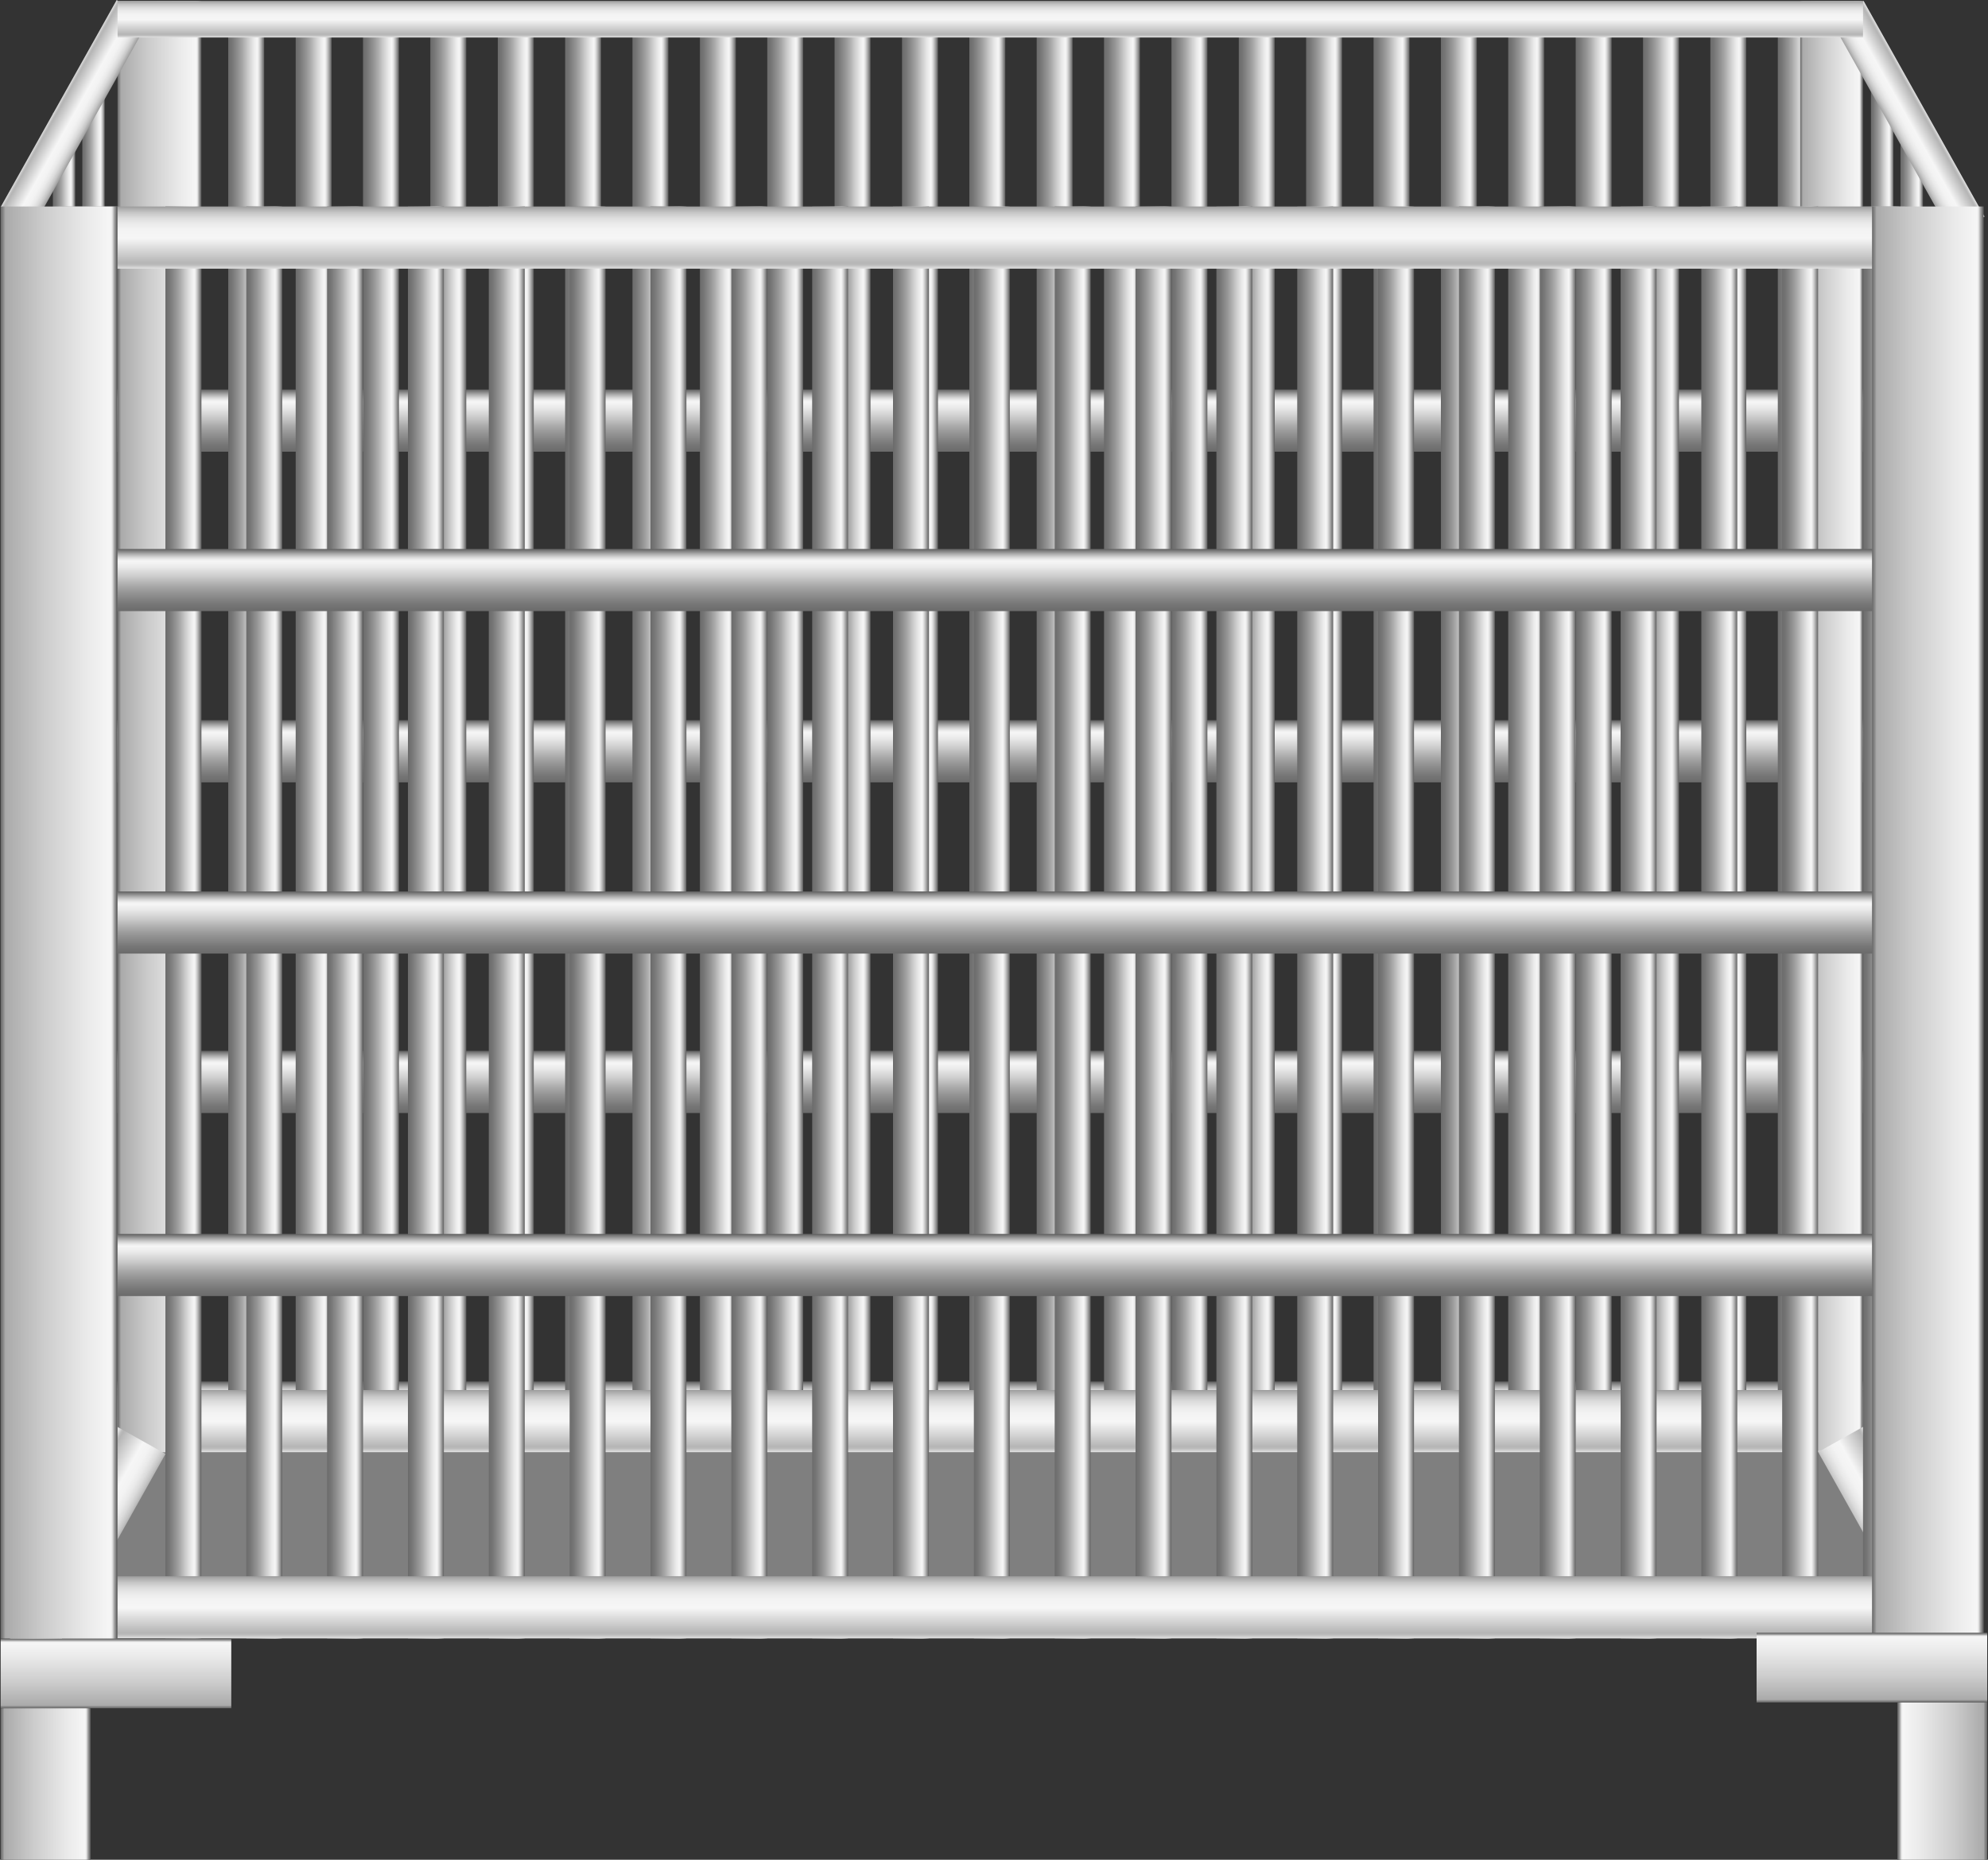 <svg xmlns="http://www.w3.org/2000/svg" xmlns:xlink="http://www.w3.org/1999/xlink" viewBox="0 0 150 140.32">
    <rect x="0" y="0" width="150" height="140.32" fill="#333333" stroke="none"/>
    <defs>
        <style>
            .cls-1 {
                fill: url(#未命名的渐变_67);
            }

            .cls-2 {
                fill: url(#未命名的渐变_67-2);
            }

            .cls-3 {
                fill: url(#未命名的渐变_67-3);
            }

            .cls-4 {
                fill: url(#未命名的渐变_67-4);
            }

            .cls-5 {
                fill: url(#未命名的渐变_67-5);
            }

            .cls-6 {
                fill: url(#未命名的渐变_67-6);
            }

            .cls-7 {
                fill: url(#未命名的渐变_67-7);
            }

            .cls-8 {
                fill: url(#未命名的渐变_67-8);
            }

            .cls-9 {
                fill: url(#未命名的渐变_67-9);
            }

            .cls-10 {
                fill: url(#未命名的渐变_67-10);
            }

            .cls-11 {
                fill: url(#未命名的渐变_67-11);
            }

            .cls-12 {
                fill: url(#未命名的渐变_67-12);
            }

            .cls-13 {
                fill: url(#未命名的渐变_67-13);
            }

            .cls-14 {
                fill: url(#未命名的渐变_67-14);
            }

            .cls-15 {
                fill: url(#未命名的渐变_67-15);
            }

            .cls-16 {
                fill: url(#未命名的渐变_67-16);
            }

            .cls-17 {
                fill: url(#未命名的渐变_67-17);
            }

            .cls-18 {
                fill: url(#未命名的渐变_67-18);
            }

            .cls-19 {
                fill: url(#未命名的渐变_67-19);
            }

            .cls-20 {
                fill: url(#未命名的渐变_67-20);
            }

            .cls-21 {
                fill: url(#未命名的渐变_67-21);
            }

            .cls-22 {
                fill: url(#未命名的渐变_67-22);
            }

            .cls-23 {
                fill: url(#未命名的渐变_67-23);
            }

            .cls-24 {
                fill: url(#未命名的渐变_67-24);
            }

            .cls-25 {
                fill: url(#未命名的渐变_67-25);
            }

            .cls-26 {
                fill: url(#未命名的渐变_67-26);
            }

            .cls-27 {
                fill: url(#未命名的渐变_67-27);
            }

            .cls-28 {
                fill: url(#未命名的渐变_67-28);
            }

            .cls-29 {
                fill: url(#未命名的渐变_67-29);
            }

            .cls-30 {
                fill: url(#未命名的渐变_67-30);
            }

            .cls-31 {
                fill: url(#未命名的渐变_67-31);
            }

            .cls-32 {
                fill: url(#未命名的渐变_67-32);
            }

            .cls-33 {
                fill: #7f7f7f;
            }

            .cls-34 {
                fill: url(#未命名的渐变_105);
            }

            .cls-35 {
                fill: url(#未命名的渐变_74);
            }

            .cls-36 {
                fill: url(#未命名的渐变_74-2);
            }

            .cls-37 {
                fill: url(#未命名的渐变_105-2);
            }

            .cls-38 {
                fill: url(#未命名的渐变_105-3);
            }

            .cls-39 {
                fill: url(#未命名的渐变_105-4);
            }

            .cls-40 {
                fill: url(#未命名的渐变_67-33);
            }

            .cls-41 {
                fill: url(#未命名的渐变_67-34);
            }

            .cls-42 {
                fill: url(#未命名的渐变_67-35);
            }

            .cls-43 {
                fill: url(#未命名的渐变_67-36);
            }

            .cls-44 {
                fill: url(#未命名的渐变_67-37);
            }

            .cls-45 {
                fill: url(#未命名的渐变_67-38);
            }

            .cls-46 {
                fill: url(#未命名的渐变_67-39);
            }

            .cls-47 {
                fill: url(#未命名的渐变_67-40);
            }

            .cls-48 {
                fill: url(#未命名的渐变_67-41);
            }

            .cls-49 {
                fill: url(#未命名的渐变_67-42);
            }

            .cls-50 {
                fill: url(#未命名的渐变_67-43);
            }

            .cls-51 {
                fill: url(#未命名的渐变_67-44);
            }

            .cls-52 {
                fill: url(#未命名的渐变_67-45);
            }

            .cls-53 {
                fill: url(#未命名的渐变_67-46);
            }

            .cls-54 {
                fill: url(#未命名的渐变_67-47);
            }

            .cls-55 {
                fill: url(#未命名的渐变_67-48);
            }

            .cls-56 {
                fill: url(#未命名的渐变_67-49);
            }

            .cls-57 {
                fill: url(#未命名的渐变_67-50);
            }

            .cls-58 {
                fill: url(#未命名的渐变_67-51);
            }

            .cls-59 {
                fill: url(#未命名的渐变_67-52);
            }

            .cls-60 {
                fill: url(#未命名的渐变_67-53);
            }

            .cls-61 {
                fill: url(#未命名的渐变_67-54);
            }

            .cls-62 {
                fill: url(#未命名的渐变_105-5);
            }

            .cls-63 {
                fill: url(#未命名的渐变_67-55);
            }

            .cls-64 {
                fill: url(#未命名的渐变_67-56);
            }

            .cls-65 {
                fill: url(#未命名的渐变_67-57);
            }

            .cls-66 {
                fill: url(#未命名的渐变_105-6);
            }

            .cls-67 {
                fill: url(#未命名的渐变_74-3);
            }

            .cls-68 {
                fill: url(#未命名的渐变_74-4);
            }

            .cls-69 {
                fill: url(#未命名的渐变_74-5);
            }

            .cls-70 {
                fill: url(#未命名的渐变_74-6);
            }

            .cls-71 {
                fill: url(#未命名的渐变_74-7);
            }

            .cls-72 {
                fill: url(#未命名的渐变_105-7);
            }

            .cls-73 {
                fill: url(#未命名的渐变_105-8);
            }

            .cls-74 {
                fill: url(#未命名的渐变_74-8);
            }

            .cls-75 {
                opacity: 0.2;
            }
        </style>
        <linearGradient id="未命名的渐变_67" x1="74.83" y1="34.08" x2="74.83" y2="29.39" gradientUnits="userSpaceOnUse">
            <stop offset="0" stop-color="#6b6b6b" />
            <stop offset="0.11" stop-color="#767676" />
            <stop offset="0.3" stop-color="#959595" />
            <stop offset="0.41" stop-color="#aaa" />
            <stop offset="0.56" stop-color="#ccc" />
            <stop offset="0.71" stop-color="#eaeaea" />
            <stop offset="0.8" stop-color="#f6f6f6" />
            <stop offset="0.83" stop-color="#ededed" />
            <stop offset="0.87" stop-color="#d4d4d4" />
            <stop offset="0.92" stop-color="#ababab" />
            <stop offset="0.98" stop-color="#737373" />
            <stop offset="0.99" stop-color="#666" />
        </linearGradient>
        <linearGradient id="未命名的渐变_67-2" x1="75.85" y1="59.03" x2="75.85" y2="54.34" xlink:href="#未命名的渐变_67" />
        <linearGradient id="未命名的渐变_67-3" x1="76.87" y1="83.98" x2="76.87" y2="79.29" xlink:href="#未命名的渐变_67" />
        <linearGradient id="未命名的渐变_67-4" x1="77.88" y1="108.93" x2="77.88" y2="104.24" xlink:href="#未命名的渐变_67" />
        <linearGradient id="未命名的渐变_67-5" x1="17.22" y1="53.92" x2="19.94" y2="53.92" xlink:href="#未命名的渐变_67" />
        <linearGradient id="未命名的渐变_67-6" x1="6.21" y1="58.74" x2="7.91" y2="58.74" xlink:href="#未命名的渐变_67" />
        <linearGradient id="未命名的渐变_67-7" x1="3.99" y1="60.1" x2="5.68" y2="60.1" xlink:href="#未命名的渐变_67" />
        <linearGradient id="未命名的渐变_67-8" x1="143.4" y1="58.78" x2="145.09" y2="58.78" xlink:href="#未命名的渐变_67" />
        <linearGradient id="未命名的渐变_67-9" x1="141.17" y1="57.68" x2="142.87" y2="57.68" xlink:href="#未命名的渐变_67" />
        <linearGradient id="未命名的渐变_67-10" x1="22.31" y1="53.92" x2="25.02" y2="53.92" xlink:href="#未命名的渐变_67" />
        <linearGradient id="未命名的渐变_67-11" x1="27.39" y1="53.92" x2="30.1" y2="53.92" xlink:href="#未命名的渐变_67" />
        <linearGradient id="未命名的渐变_67-12" x1="32.47" y1="53.92" x2="35.18" y2="53.92" xlink:href="#未命名的渐变_67" />
        <linearGradient id="未命名的渐变_67-13" x1="37.56" y1="53.92" x2="40.27" y2="53.92" xlink:href="#未命名的渐变_67" />
        <linearGradient id="未命名的渐变_67-14" x1="42.64" y1="53.92" x2="45.35" y2="53.92" xlink:href="#未命名的渐变_67" />
        <linearGradient id="未命名的渐变_67-15" x1="47.72" y1="53.92" x2="50.43" y2="53.92" xlink:href="#未命名的渐变_67" />
        <linearGradient id="未命名的渐变_67-16" x1="52.81" y1="53.92" x2="55.52" y2="53.92" xlink:href="#未命名的渐变_67" />
        <linearGradient id="未命名的渐变_67-17" x1="57.89" y1="53.92" x2="60.6" y2="53.92" xlink:href="#未命名的渐变_67" />
        <linearGradient id="未命名的渐变_67-18" x1="62.97" y1="53.92" x2="65.68" y2="53.92" xlink:href="#未命名的渐变_67" />
        <linearGradient id="未命名的渐变_67-19" x1="68.06" y1="53.92" x2="70.77" y2="53.92" xlink:href="#未命名的渐变_67" />
        <linearGradient id="未命名的渐变_67-20" x1="73.14" y1="53.92" x2="75.85" y2="53.92" xlink:href="#未命名的渐变_67" />
        <linearGradient id="未命名的渐变_67-21" x1="78.22" y1="53.92" x2="80.93" y2="53.92" xlink:href="#未命名的渐变_67" />
        <linearGradient id="未命名的渐变_67-22" x1="83.3" y1="53.92" x2="86.02" y2="53.92" xlink:href="#未命名的渐变_67" />
        <linearGradient id="未命名的渐变_67-23" x1="88.39" y1="53.92" x2="91.1" y2="53.92" xlink:href="#未命名的渐变_67" />
        <linearGradient id="未命名的渐变_67-24" x1="93.47" y1="53.92" x2="96.18" y2="53.92" xlink:href="#未命名的渐变_67" />
        <linearGradient id="未命名的渐变_67-25" x1="98.55" y1="53.92" x2="101.27" y2="53.92" xlink:href="#未命名的渐变_67" />
        <linearGradient id="未命名的渐变_67-26" x1="103.64" y1="53.92" x2="106.35" y2="53.92" xlink:href="#未命名的渐变_67" />
        <linearGradient id="未命名的渐变_67-27" x1="108.72" y1="53.92" x2="111.43" y2="53.92" xlink:href="#未命名的渐变_67" />
        <linearGradient id="未命名的渐变_67-28" x1="113.8" y1="53.92" x2="116.51" y2="53.92" xlink:href="#未命名的渐变_67" />
        <linearGradient id="未命名的渐变_67-29" x1="118.89" y1="53.92" x2="121.6" y2="53.92" xlink:href="#未命名的渐变_67" />
        <linearGradient id="未命名的渐变_67-30" x1="123.97" y1="53.92" x2="126.68" y2="53.92" xlink:href="#未命名的渐变_67" />
        <linearGradient id="未命名的渐变_67-31" x1="129.05" y1="53.92" x2="131.76" y2="53.92" xlink:href="#未命名的渐变_67" />
        <linearGradient id="未命名的渐变_67-32" x1="134.14" y1="53.92" x2="136.85" y2="53.92" xlink:href="#未命名的渐变_67" />
        <linearGradient id="未命名的渐变_105" x1="76.19" y1="109.58" x2="76.19" y2="104.88" gradientUnits="userSpaceOnUse">
            <stop offset="0" stop-color="#e2e2e2" />
            <stop offset="0.03" stop-color="#d0d0d0" />
            <stop offset="0.06" stop-color="#bcbcbc" />
            <stop offset="0.09" stop-color="#b5b5b5" />
            <stop offset="0.49" stop-color="#f6f6f6" />
            <stop offset="0.63" stop-color="#f3f3f3" />
            <stop offset="0.73" stop-color="#eaeaea" />
            <stop offset="0.82" stop-color="#dbdbdb" />
            <stop offset="0.9" stop-color="#c6c6c6" />
            <stop offset="0.97" stop-color="#aaa" />
            <stop offset="1" stop-color="#9b9b9b" />
        </linearGradient>
        <linearGradient id="未命名的渐变_74" x1="8.87" y1="54.83" x2="15.19" y2="54.83" gradientUnits="userSpaceOnUse">
            <stop offset="0" stop-color="#6b6b6b" />
            <stop offset="0.01" stop-color="#767676" />
            <stop offset="0.03" stop-color="#959595" />
            <stop offset="0.04" stop-color="#aaa" />
            <stop offset="0.37" stop-color="#ccc" />
            <stop offset="0.74" stop-color="#eaeaea" />
            <stop offset="0.94" stop-color="#f6f6f6" />
            <stop offset="0.95" stop-color="#ededed" />
            <stop offset="0.96" stop-color="#d4d4d4" />
            <stop offset="0.97" stop-color="#ababab" />
            <stop offset="0.99" stop-color="#737373" />
            <stop offset="0.99" stop-color="#666" />
        </linearGradient>
        <linearGradient id="未命名的渐变_74-2" x1="135.83" y1="54.75" x2="140.57" y2="54.75" xlink:href="#未命名的渐变_74" />
        <linearGradient id="未命名的渐变_105-2" x1="53.99" y1="96.76" x2="56.92" y2="96.76"
            gradientTransform="translate(-73.35 8.67) scale(1.44 1.11)" xlink:href="#未命名的渐变_105" />
        <linearGradient id="未命名的渐变_105-3" x1="86.35" y1="73.24" x2="89.29" y2="73.24"
            gradientTransform="matrix(1.44, 0, 0, -1.11, 17.31, 197.93)" xlink:href="#未命名的渐变_105" />
        <linearGradient id="未命名的渐变_105-4" x1="4.35" y1="9.04" x2="7.29" y2="9.04"
            gradientTransform="matrix(0.98, 0, 0, -1.16, 138.24, 19.41)" xlink:href="#未命名的渐变_105" />
        <linearGradient id="未命名的渐变_67-33" x1="12.48" y1="69.61" x2="15.19" y2="69.61" xlink:href="#未命名的渐变_67" />
        <linearGradient id="未命名的渐变_67-34" x1="18.58" y1="69.61" x2="21.29" y2="69.61" xlink:href="#未命名的渐变_67" />
        <linearGradient id="未命名的渐变_67-35" x1="24.68" y1="69.61" x2="27.39" y2="69.61" xlink:href="#未命名的渐变_67" />
        <linearGradient id="未命名的渐变_67-36" x1="30.78" y1="69.61" x2="33.49" y2="69.61" xlink:href="#未命名的渐变_67" />
        <linearGradient id="未命名的渐变_67-37" x1="36.88" y1="69.61" x2="39.59" y2="69.61" xlink:href="#未命名的渐变_67" />
        <linearGradient id="未命名的渐变_67-38" x1="42.98" y1="69.61" x2="45.69" y2="69.61" xlink:href="#未命名的渐变_67" />
        <linearGradient id="未命名的渐变_67-39" x1="49.08" y1="69.61" x2="51.79" y2="69.61" xlink:href="#未命名的渐变_67" />
        <linearGradient id="未命名的渐变_67-40" x1="55.18" y1="69.61" x2="57.89" y2="69.61" xlink:href="#未命名的渐变_67" />
        <linearGradient id="未命名的渐变_67-41" x1="61.28" y1="69.61" x2="63.99" y2="69.61" xlink:href="#未命名的渐变_67" />
        <linearGradient id="未命名的渐变_67-42" x1="67.38" y1="69.61" x2="70.09" y2="69.61" xlink:href="#未命名的渐变_67" />
        <linearGradient id="未命名的渐变_67-43" x1="73.48" y1="69.61" x2="76.19" y2="69.61" xlink:href="#未命名的渐变_67" />
        <linearGradient id="未命名的渐变_67-44" x1="79.58" y1="69.61" x2="82.29" y2="69.61" xlink:href="#未命名的渐变_67" />
        <linearGradient id="未命名的渐变_67-45" x1="85.68" y1="69.61" x2="88.39" y2="69.61" xlink:href="#未命名的渐变_67" />
        <linearGradient id="未命名的渐变_67-46" x1="91.78" y1="69.61" x2="94.49" y2="69.61" xlink:href="#未命名的渐变_67" />
        <linearGradient id="未命名的渐变_67-47" x1="97.88" y1="69.61" x2="100.59" y2="69.61" xlink:href="#未命名的渐变_67" />
        <linearGradient id="未命名的渐变_67-48" x1="103.98" y1="69.61" x2="106.69" y2="69.61" xlink:href="#未命名的渐变_67" />
        <linearGradient id="未命名的渐变_67-49" x1="110.08" y1="69.61" x2="112.79" y2="69.61" xlink:href="#未命名的渐变_67" />
        <linearGradient id="未命名的渐变_67-50" x1="116.18" y1="69.61" x2="118.89" y2="69.61" xlink:href="#未命名的渐变_67" />
        <linearGradient id="未命名的渐变_67-51" x1="122.28" y1="69.61" x2="124.99" y2="69.61" xlink:href="#未命名的渐变_67" />
        <linearGradient id="未命名的渐变_67-52" x1="128.37" y1="69.61" x2="131.09" y2="69.61" xlink:href="#未命名的渐变_67" />
        <linearGradient id="未命名的渐变_67-53" x1="134.47" y1="69.61" x2="137.19" y2="69.61" xlink:href="#未命名的渐变_67" />
        <linearGradient id="未命名的渐变_67-54" x1="140.57" y1="69.61" x2="143.29" y2="69.61" xlink:href="#未命名的渐变_67" />
        <linearGradient id="未命名的渐变_105-5" x1="74.1" y1="20.28" x2="74.1" y2="15.58" xlink:href="#未命名的渐变_105" />
        <linearGradient id="未命名的渐变_67-55" x1="74.1" y1="46.11" x2="74.1" y2="41.42" xlink:href="#未命名的渐变_67" />
        <linearGradient id="未命名的渐变_67-56" x1="74.1" y1="71.95" x2="74.1" y2="67.26" xlink:href="#未命名的渐变_67" />
        <linearGradient id="未命名的渐变_67-57" x1="74.1" y1="97.79" x2="74.1" y2="93.1" xlink:href="#未命名的渐变_67" />
        <linearGradient id="未命名的渐变_105-6" x1="74.1" y1="123.63" x2="74.1" y2="118.93" xlink:href="#未命名的渐变_105" />
        <linearGradient id="未命名的渐变_74-3" x1="141.25" y1="69.61" x2="149.67" y2="69.61" xlink:href="#未命名的渐变_74" />
        <linearGradient id="未命名的渐变_74-4" x1="8.75" y1="128.89" x2="8.75" y2="123.63" xlink:href="#未命名的渐变_74" />
        <linearGradient id="未命名的渐变_74-5" x1="0.05" y1="134.88" x2="6.83" y2="134.88" xlink:href="#未命名的渐变_74" />
        <linearGradient id="未命名的渐变_74-6" x1="65.86" y1="128.45" x2="65.86" y2="123.19"
            gradientTransform="matrix(1, 0, 0, -1, 75.39, 251.64)" xlink:href="#未命名的渐变_74" />
        <linearGradient id="未命名的渐变_74-7" x1="57.16" y1="134.44" x2="63.94" y2="134.44"
            gradientTransform="matrix(1, 0, 0, -1, 86.01, 268.88)" xlink:href="#未命名的渐变_74" />
        <linearGradient id="未命名的渐变_105-7" x1="-3.78" y1="12.49" x2="-0.84" y2="12.49"
            gradientTransform="translate(7.94 -5.41) scale(0.98 1.11)" xlink:href="#未命名的渐变_105" />
        <linearGradient id="未命名的渐变_105-8" x1="74.72" y1="2.83" x2="74.72" y2="0.07" xlink:href="#未命名的渐变_105" />
        <linearGradient id="未命名的渐变_74-8" x1="0.05" y1="69.61" x2="8.87" y2="69.61" xlink:href="#未命名的渐变_74" />
    </defs>
    <title>IoT-Material Handling（物料运输）</title>
    <g id="图层_10" data-name="图层 10">
        <rect class="cls-1" x="5.2" y="29.39" width="139.27" height="4.69" />
        <rect class="cls-2" x="6.21" y="54.34" width="139.27" height="4.69" />
        <rect class="cls-3" x="7.23" y="79.29" width="139.27" height="4.69" />
        <rect class="cls-4" x="8.25" y="104.24" width="139.27" height="4.69" />
        <rect class="cls-5" x="17.22" y="2.32" width="2.71" height="103.19" />
        <rect class="cls-6" x="6.21" y="7.15" width="1.69" height="103.19" />
        <rect class="cls-7" x="3.99" y="8.51" width="1.69" height="103.19" />
        <rect class="cls-8" x="143.4" y="9.64" width="1.69" height="98.28" />
        <rect class="cls-9" x="141.17" y="6.09" width="1.69" height="103.19" />
        <rect class="cls-10" x="22.31" y="2.32" width="2.71" height="103.19" />
        <rect class="cls-11" x="27.39" y="2.32" width="2.71" height="103.19" />
        <rect class="cls-12" x="32.47" y="2.32" width="2.71" height="103.19" />
        <rect class="cls-13" x="37.56" y="2.32" width="2.71" height="103.19" />
        <rect class="cls-14" x="42.64" y="2.32" width="2.71" height="103.19" />
        <rect class="cls-15" x="47.72" y="2.32" width="2.71" height="103.19" />
        <rect class="cls-16" x="52.81" y="2.32" width="2.71" height="103.19" />
        <rect class="cls-17" x="57.89" y="2.32" width="2.71" height="103.19" />
        <rect class="cls-18" x="62.97" y="2.32" width="2.71" height="103.19" />
        <rect class="cls-19" x="68.06" y="2.32" width="2.71" height="103.19" />
        <rect class="cls-20" x="73.14" y="2.32" width="2.71" height="103.19" />
        <rect class="cls-21" x="78.22" y="2.32" width="2.71" height="103.19" />
        <rect class="cls-22" x="83.3" y="2.32" width="2.71" height="103.19" />
        <rect class="cls-23" x="88.39" y="2.32" width="2.71" height="103.19" />
        <rect class="cls-24" x="93.47" y="2.32" width="2.71" height="103.19" />
        <rect class="cls-25" x="98.55" y="2.32" width="2.71" height="103.19" />
        <rect class="cls-26" x="103.64" y="2.32" width="2.71" height="103.19" />
        <rect class="cls-27" x="108.72" y="2.32" width="2.71" height="103.19" />
        <rect class="cls-28" x="113.8" y="2.32" width="2.71" height="103.19" />
        <rect class="cls-29" x="118.89" y="2.32" width="2.71" height="103.19" />
        <rect class="cls-30" x="123.97" y="2.32" width="2.71" height="103.19" />
        <rect class="cls-31" x="129.05" y="2.32" width="2.71" height="103.19" />
        <rect class="cls-32" x="134.14" y="2.32" width="2.71" height="103.19" />
        <rect class="cls-33" x="6.27" y="106.13" width="136.9" height="14.23" />
        <rect class="cls-34" x="6.55" y="104.88" width="139.27" height="4.69" />
        <rect class="cls-35" x="8.87" y="0.07" width="6.32" height="109.5" />
        <rect class="cls-36" x="135.83" y="0.07" width="4.74" height="109.36" />
        <rect class="cls-37" x="4.16" y="107.52" width="4.22" height="17.89"
            transform="translate(57.75 11.81) rotate(29.27)" />
        <rect class="cls-38" x="141.29" y="107.39" width="4.22" height="17.89"
            transform="translate(325.37 147.7) rotate(150.73)" />
        <rect class="cls-39" x="142.49" y="-0.42" width="2.87" height="18.66"
            transform="translate(273.83 -53.69) rotate(150.73)" />
        <rect class="cls-40" x="12.48" y="15.58" width="2.71" height="108.05" />
        <rect class="cls-41" x="18.58" y="15.58" width="2.71" height="108.05" />
        <rect class="cls-42" x="24.68" y="15.58" width="2.71" height="108.05" />
        <rect class="cls-43" x="30.78" y="15.58" width="2.71" height="108.05" />
        <rect class="cls-44" x="36.88" y="15.58" width="2.71" height="108.05" />
        <rect class="cls-45" x="42.98" y="15.58" width="2.71" height="108.05" />
        <rect class="cls-46" x="49.08" y="15.58" width="2.71" height="108.05" />
        <rect class="cls-47" x="55.18" y="15.58" width="2.71" height="108.05" />
        <rect class="cls-48" x="61.28" y="15.58" width="2.71" height="108.05" />
        <rect class="cls-49" x="67.38" y="15.58" width="2.71" height="108.05" />
        <rect class="cls-50" x="73.48" y="15.58" width="2.71" height="108.05" />
        <rect class="cls-51" x="79.58" y="15.58" width="2.71" height="108.05" />
        <rect class="cls-52" x="85.68" y="15.58" width="2.71" height="108.05" />
        <rect class="cls-53" x="91.78" y="15.58" width="2.71" height="108.05" />
        <rect class="cls-54" x="97.88" y="15.58" width="2.71" height="108.05" />
        <rect class="cls-55" x="103.98" y="15.58" width="2.71" height="108.05" />
        <rect class="cls-56" x="110.08" y="15.58" width="2.71" height="108.05" />
        <rect class="cls-57" x="116.18" y="15.58" width="2.71" height="108.05" />
        <rect class="cls-58" x="122.28" y="15.58" width="2.71" height="108.05" />
        <rect class="cls-59" x="128.37" y="15.58" width="2.71" height="108.05" />
        <rect class="cls-60" x="134.47" y="15.58" width="2.71" height="108.05" />
        <rect class="cls-61" x="140.57" y="15.58" width="2.71" height="108.05" />
        <rect class="cls-62" x="4.46" y="15.58" width="139.27" height="4.69" />
        <rect class="cls-63" x="4.46" y="41.42" width="139.27" height="4.69" />
        <rect class="cls-64" x="4.46" y="67.26" width="139.27" height="4.69" />
        <rect class="cls-65" x="4.46" y="93.1" width="139.27" height="4.69" />
        <rect class="cls-66" x="4.46" y="118.93" width="139.27" height="4.69" />
        <rect class="cls-67" x="141.25" y="15.58" width="8.42" height="108.05" />
        <rect class="cls-68" x="0.05" y="123.63" width="17.4" height="5.26" />
        <rect class="cls-69" x="0.05" y="128.89" width="6.78" height="11.97" />
        <rect class="cls-70" x="132.55" y="123.19" width="17.4" height="5.26"
            transform="translate(282.49 251.64) rotate(180)" />
        <rect class="cls-71" x="143.17" y="128.45" width="6.78" height="11.97"
            transform="translate(293.11 268.88) rotate(180)" />
        <rect class="cls-72" x="4.25" y="-0.44" width="2.87" height="17.89"
            transform="translate(4.88 -1.69) rotate(29.27)" />
        <rect class="cls-73" x="8.87" y="0.07" width="131.7" height="2.76" />
        <rect class="cls-74" x="0.05" y="15.58" width="8.82" height="108.05" />
    </g>
    
</svg>